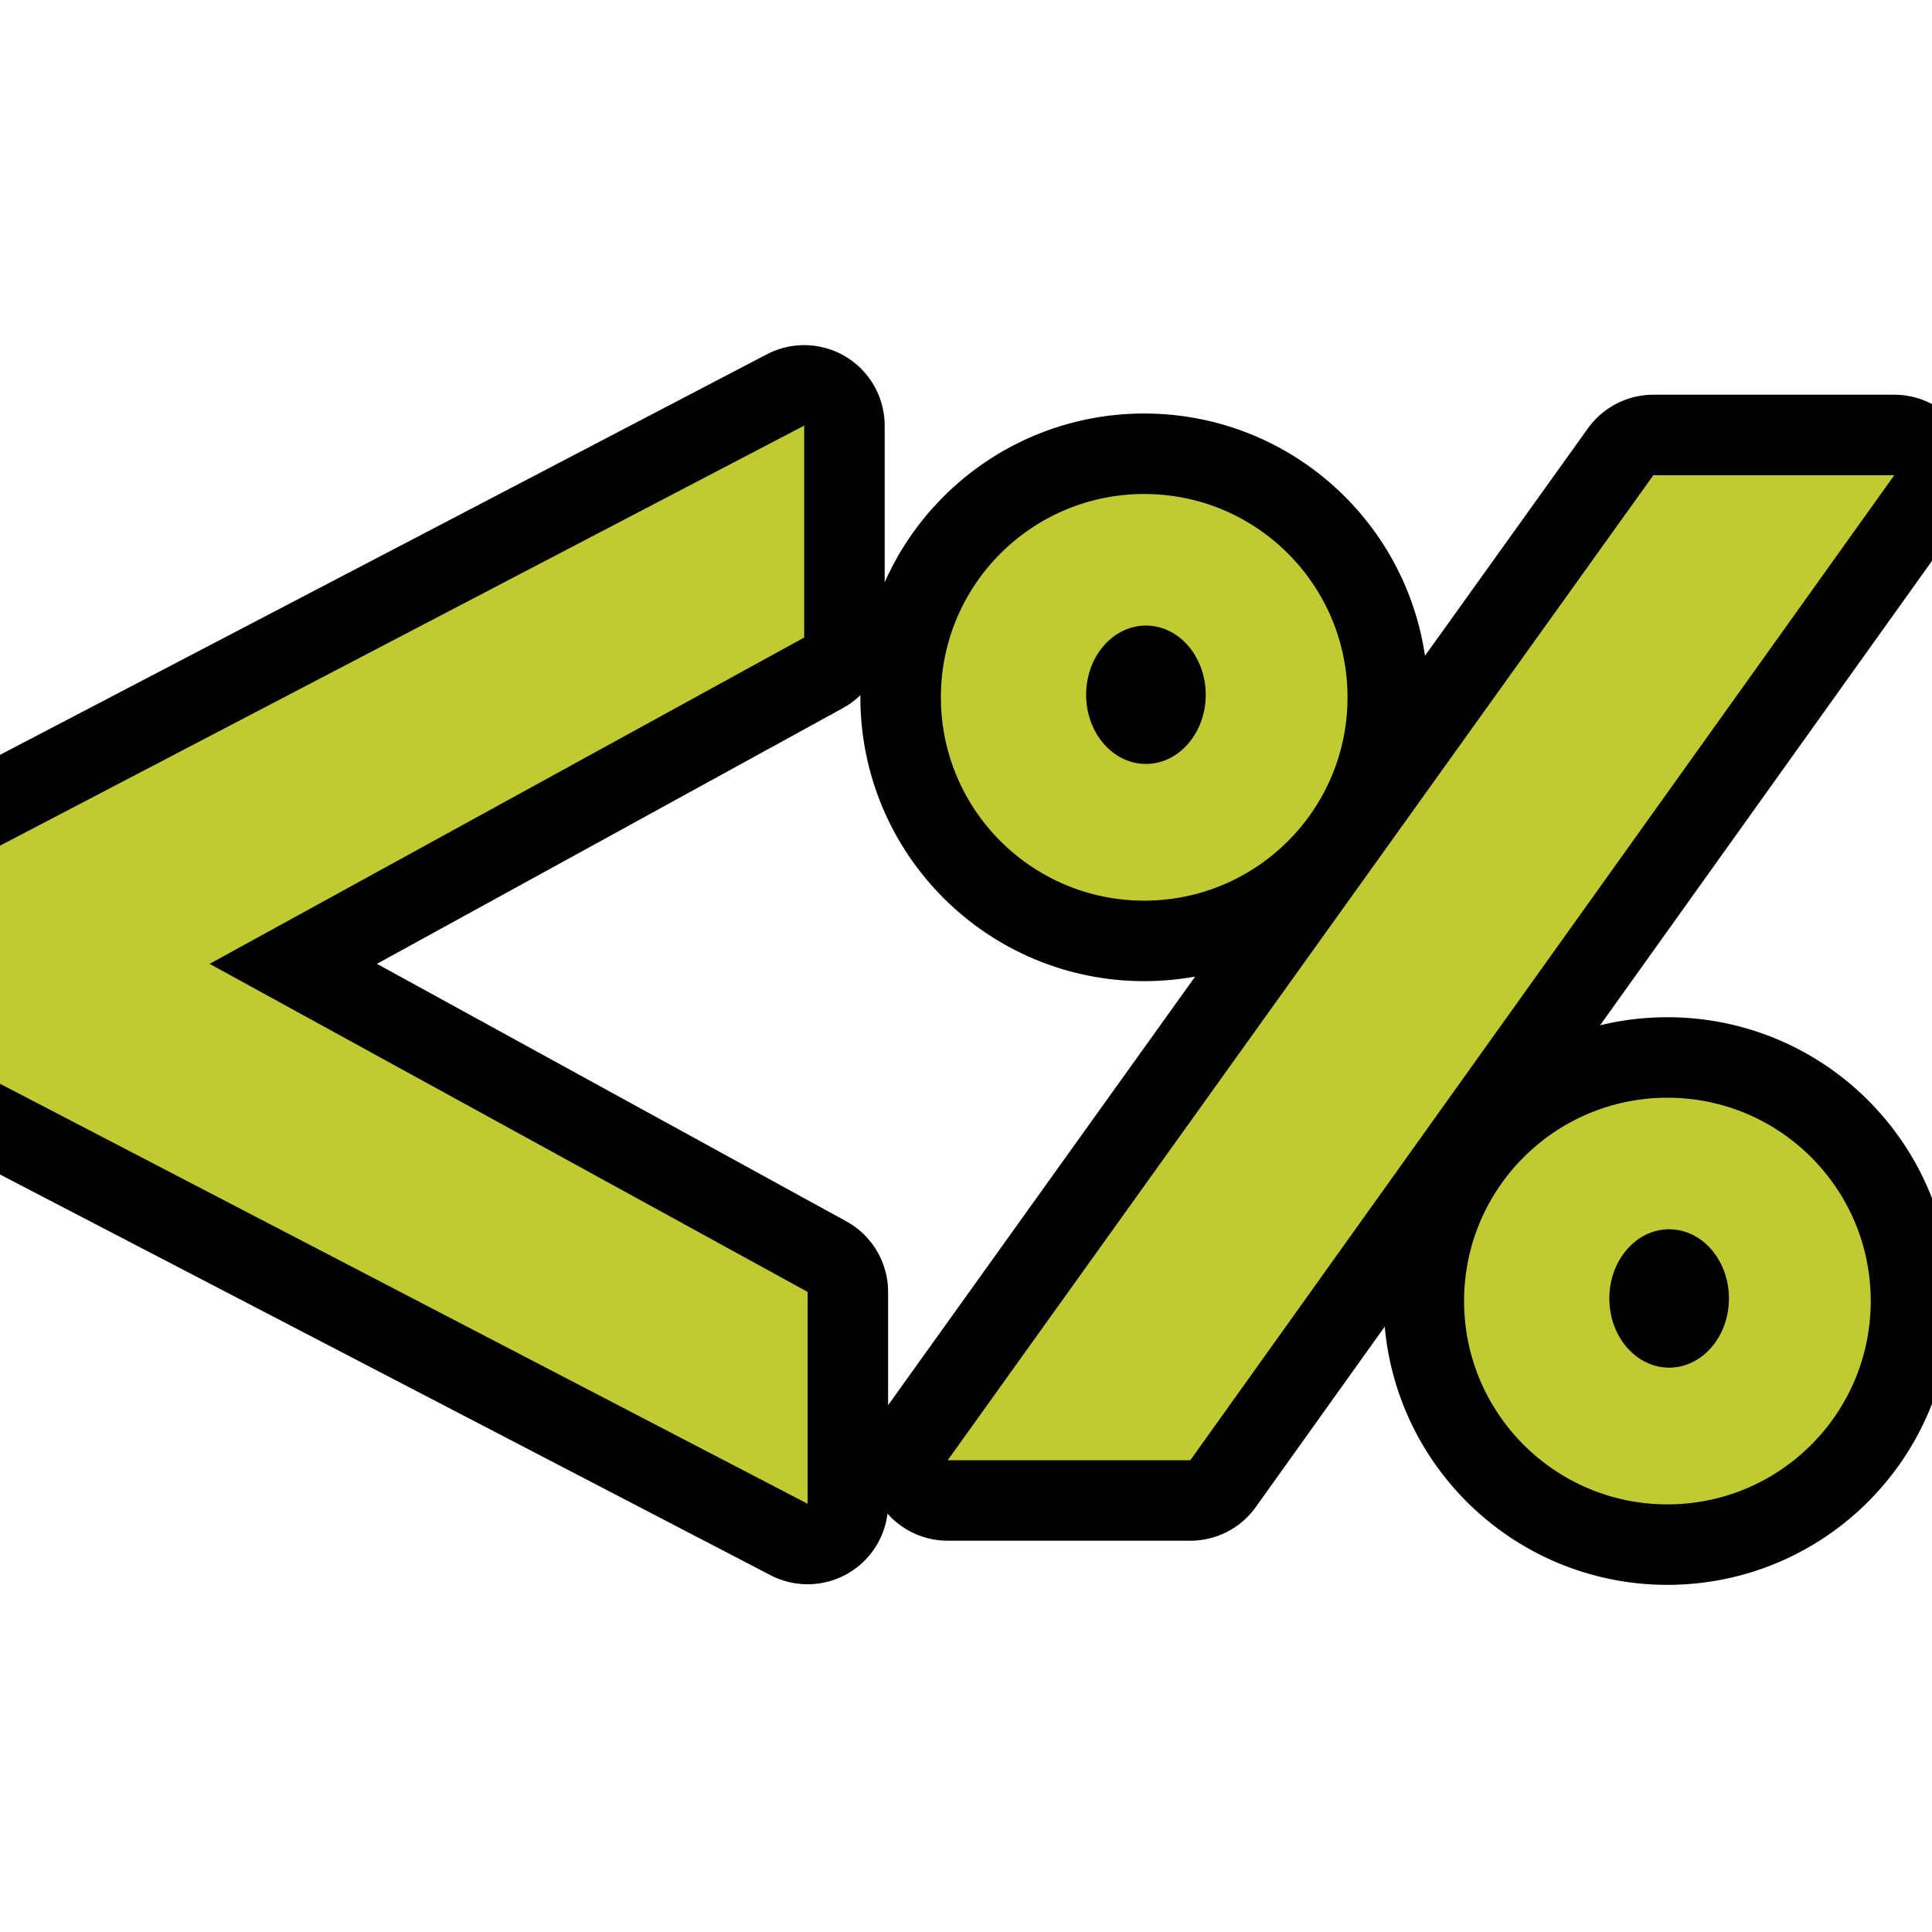 <svg xmlns="http://www.w3.org/2000/svg" xmlns:xlink="http://www.w3.org/1999/xlink" viewBox="0,0,256,256" width="48px" height="48px" fill-rule="nonzero"><g fill="none" fill-rule="nonzero" stroke="none" stroke-width="none" stroke-linecap="butt" stroke-linejoin="none" stroke-miterlimit="10" stroke-dasharray="" stroke-dashoffset="0" font-family="none" font-weight="none" font-size="none" text-anchor="none" style="mix-blend-mode: normal"><path transform="scale(5.333,5.333)" d="M5.208,23.948l14.858,8.151v5.264l-20.08,-10.443v-5.901l19.995,-10.444v5.265zM41.08,11.807h5.986l-17.491,24.474h-6.028zM33.481,17.326c0,2.79 -2.262,5.052 -5.052,5.052c-2.79,0 -5.052,-2.262 -5.052,-5.052c0,-2.79 2.262,-5.052 5.052,-5.052c2.79,0 5.052,2.261 5.052,5.052zM46.481,32.326c0,2.79 -2.262,5.052 -5.052,5.052c-2.79,0 -5.052,-2.262 -5.052,-5.052c0,-2.79 2.262,-5.052 5.052,-5.052c2.79,0 5.052,2.261 5.052,5.052z" id="strokeMainSVG" fill="#000000" stroke="#000000" stroke-width="4" stroke-linejoin="round"></path><g transform="scale(5.333,5.333)" fill="#c0ca33" stroke="none" stroke-width="1" stroke-linejoin="miter"><path d="M19.981,15.84v-5.265l-19.995,10.444v5.901l20.08,10.443v-5.264l-14.858,-8.151z"></path><path d="M23.547,36.281h6.028l17.491,-24.474h-5.986z"></path><path d="M28.429,12.274c-2.79,0 -5.052,2.262 -5.052,5.052c0,2.79 2.262,5.052 5.052,5.052c2.79,0 5.052,-2.262 5.052,-5.052c0,-2.791 -2.262,-5.052 -5.052,-5.052zM28.472,18.981c-0.821,0 -1.486,-0.77 -1.486,-1.719c0,-0.949 0.665,-1.719 1.486,-1.719c0.821,0 1.486,0.77 1.486,1.719c0,0.949 -0.666,1.719 -1.486,1.719z"></path><path d="M41.429,27.274c-2.79,0 -5.052,2.262 -5.052,5.052c0,2.79 2.262,5.052 5.052,5.052c2.79,0 5.052,-2.262 5.052,-5.052c0,-2.791 -2.262,-5.052 -5.052,-5.052zM41.472,33.981c-0.821,0 -1.486,-0.77 -1.486,-1.719c0,-0.949 0.665,-1.719 1.486,-1.719c0.821,0 1.486,0.77 1.486,1.719c0,0.949 -0.666,1.719 -1.486,1.719z"></path></g></g></svg>